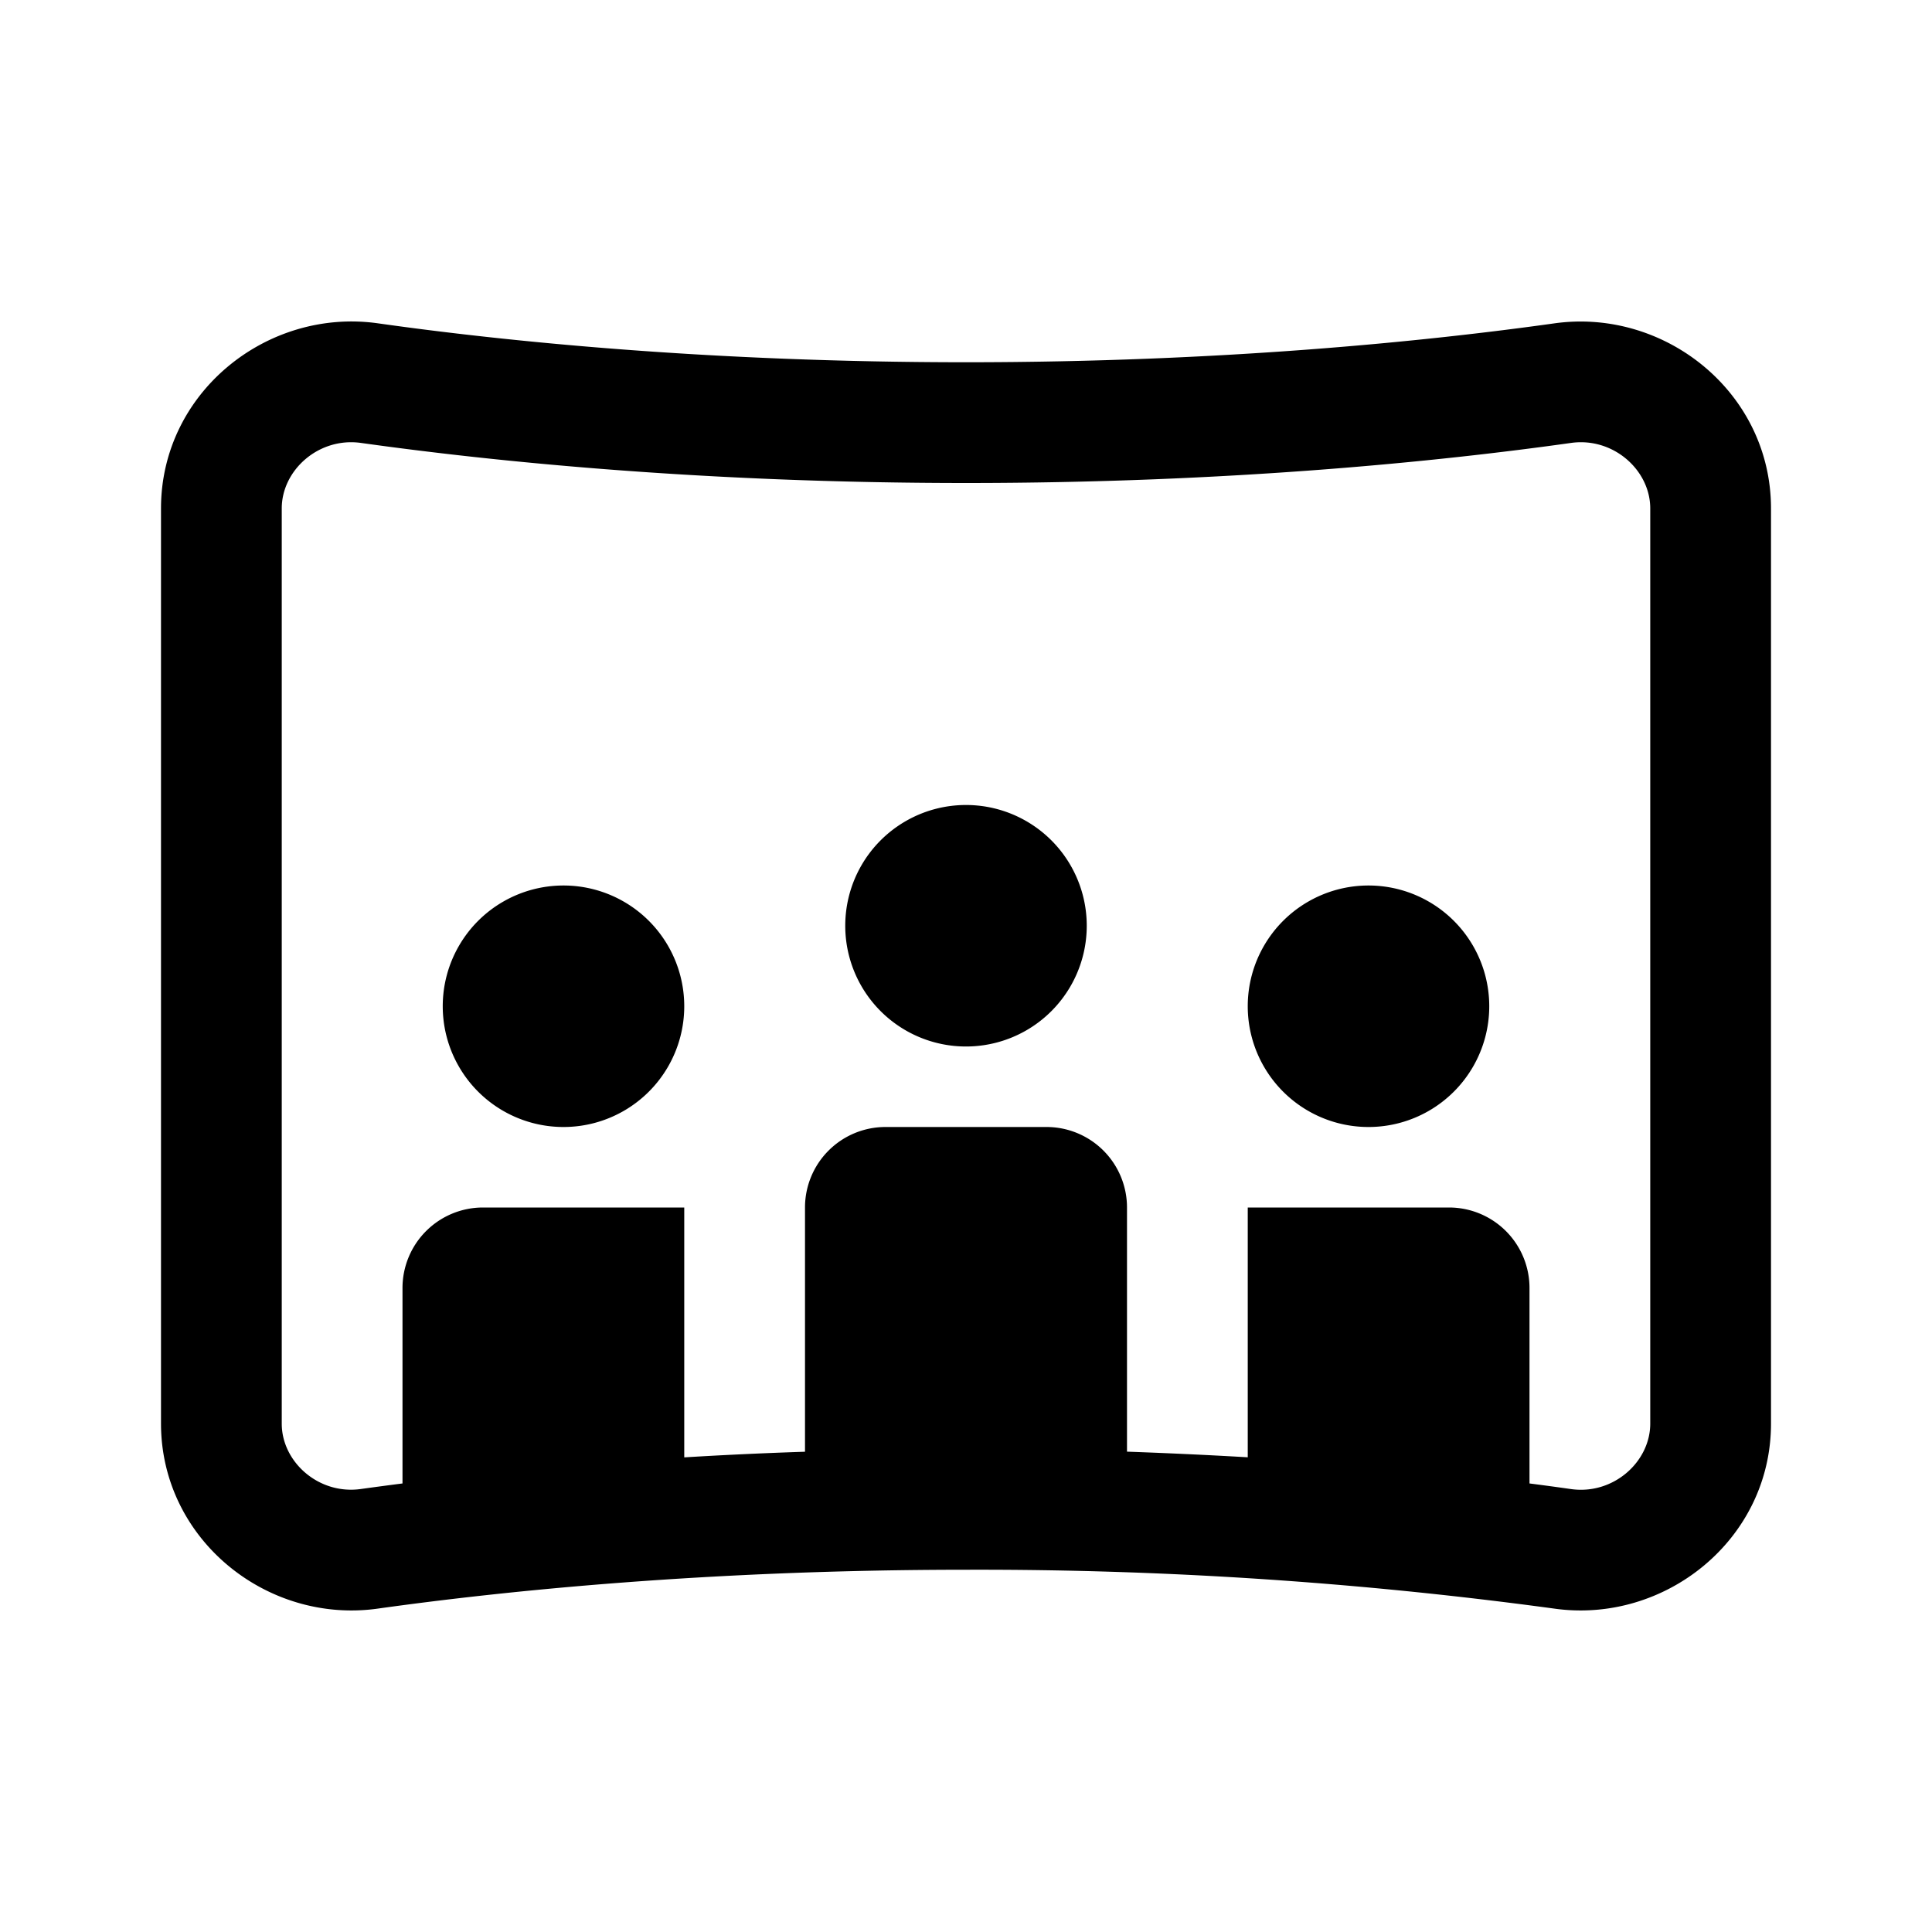 <svg xmlns="http://www.w3.org/2000/svg" viewBox="0 0 24 24"><path fill="currentColor" d="M13.5 11.5a1.5 1.5 0 1 1-3 0 1.5 1.5 0 0 1 3 0M7 14a1.5 1.5 0 1 0 0-3 1.5 1.5 0 0 0 0 3m10 0a1.5 1.5 0 1 0 0-3 1.5 1.5 0 0 0 0 3M2 6.316c0-1.441 1.318-2.492 2.692-2.3C6.268 4.239 8.809 4.5 12 4.5s5.732-.262 7.308-.483C20.682 3.824 22 4.875 22 6.316v11.369c0 1.44-1.318 2.49-2.69 2.298A53 53 0 0 0 12 19.5c-3.19 0-5.732.262-7.309.483-1.373.192-2.69-.858-2.691-2.299zm2.483-.814c-.524-.073-.983.338-.983.814v11.369c0 .475.458.886.983.812q.244-.034.517-.069V16a1 1 0 0 1 1-1h2.5v3.104q.716-.044 1.5-.07V15a1 1 0 0 1 1-1h2a1 1 0 0 1 1 1v3.033q.785.028 1.5.07V15H18a1 1 0 0 1 1 1v2.428q.273.035.517.07c.525.073.983-.338.983-.814V6.316c0-.476-.459-.887-.983-.814C17.884 5.732 15.272 6 12 6s-5.884-.269-7.517-.498"/></svg>